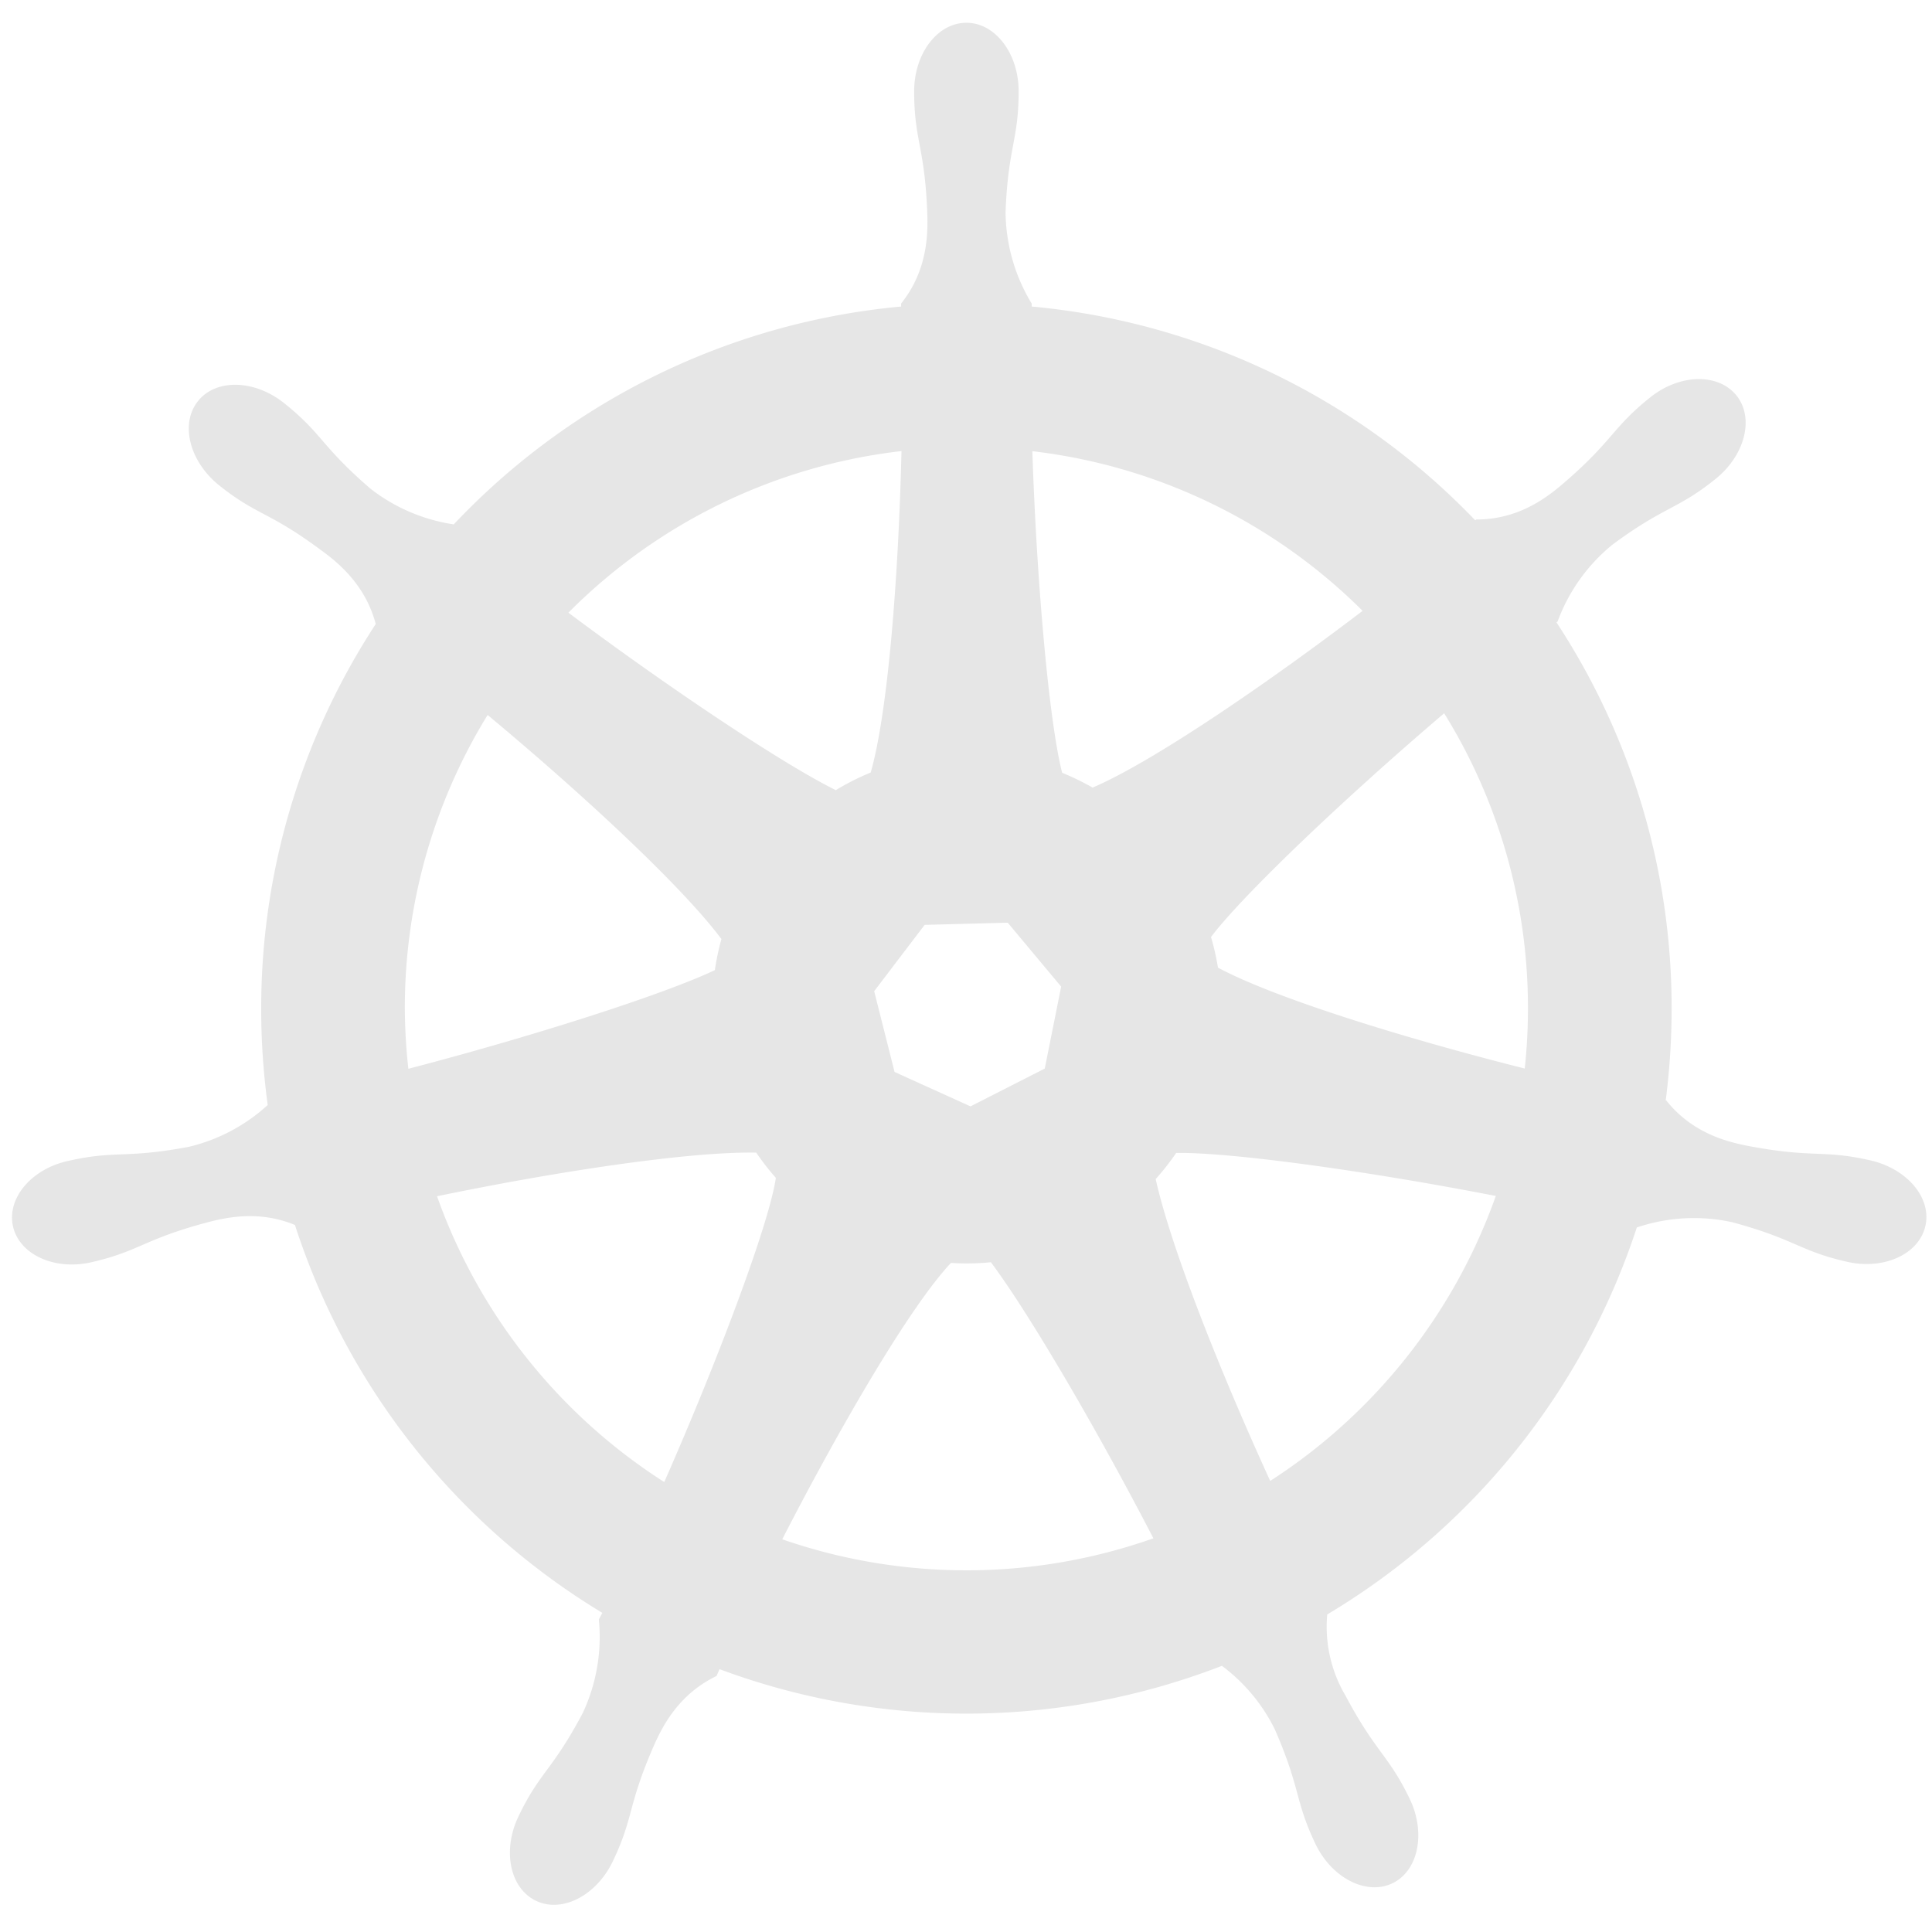<svg t="1583848017030" class="icon" viewBox="0 0 1038 1024" version="1.1" xmlns="http://www.w3.org/2000/svg" p-id="14808" width="200" height="200"><path d="M1004.847 616.419c-25.643-5.841-30.345-1.111-64.829-7.601-12.201-2.279-30.807-7.009-44.768-24.562h-0.317a385.659 385.659 0 0 0 3.173-49.109 377.135 377.135 0 0 0-61.873-207.785l0.606-0.433a95.838 95.838 0 0 1 29.682-41.465c28.239-20.797 34.528-18.547 55.109-35.076 15.894-12.692 21.057-32.797 11.307-44.912-9.764-12.101-30.432-11.682-46.311 1.01-20.567 16.442-19.788 23.062-46.383 45.965-9.375 8.105-24.562 19.687-47.147 19.658l-0.49 0.447a377.798 377.798 0 0 0-238.318-114.861v-1.601a96.198 96.198 0 0 1-14.033-49.123c1.341-35.076 7.024-38.595 7.024-64.901 0-20.336-12.548-36.835-28.066-36.835-15.504 0-28.066 16.485-28.066 36.835 0 26.307 5.682 29.855 7.024 64.901 0.49 12.389 0 31.585-14.033 49.109v1.615a378.072 378.072 0 0 0-240.352 117.039 95.665 95.665 0 0 1-44.796-19.225c-26.595-22.932-25.787-29.537-46.383-45.95-15.894-12.677-36.633-13.168-46.267-1.024-9.663 12.144-4.601 32.306 11.293 45.143 20.552 16.427 26.869 14.048 55.109 35.09 9.663 7.009 23.682 18.908 29.134 39.503A376.947 376.947 0 0 0 140.331 535.249c0 17.206 1.183 34.383 3.505 51.431a95.319 95.319 0 0 1-42.316 22.456c-34.47 6.49-39.186 1.76-64.829 7.572-19.845 4.283-33.172 20.177-29.682 35.292 3.519 15.129 22.355 23.682 42.114 19.153 25.643-5.856 27.807-12.173 61.7-21.259 11.336-3.043 28.701-6.591 47.638 1.24a380.005 380.005 0 0 0 165.167 208.406l-1.889 3.519a96.27 96.27 0 0 1-8.668 50.335c-16.442 31.008-23.076 31.585-34.484 55.44-8.798 18.317-4.673 38.58 9.303 45.359 13.961 6.779 32.451-2.668 41.292-21.057 11.394-23.711 7.817-29.321 21.807-61.527 4.947-11.365 13.73-28.412 33.965-38.133l1.615-3.692a379.976 379.976 0 0 0 269.918-1.788 94.727 94.727 0 0 1 28.485 34.239c14.033 32.206 10.528 37.83 21.821 61.541 8.841 18.317 27.331 27.706 41.292 21.057 13.961-6.678 18.1-27.057 9.303-45.373-11.437-23.711-18.071-24.562-34.484-55.426a72.834 72.834 0 0 1-9.822-43.643 379.933 379.933 0 0 0 166.35-207.973h0.173a95.838 95.838 0 0 1 51.013-2.769c33.893 9.129 36.056 15.432 61.714 21.259 19.817 4.529 38.58-4.038 42.099-19.153 3.505-15.115-9.764-30.835-29.566-35.335zM732.088 321.19c-53.464 40.686-113.491 81.458-145.062 94.958a140.822 140.822 0 0 0-16.355-7.961c-7.009-26.97-13.745-103.006-16.023-172.782A300.854 300.854 0 0 1 732.088 321.19zM541.422 488.736l28.701 34.34-8.812 44.032-39.893 20.307-40.801-18.49-10.947-43.397 27.114-35.624 44.638-1.168z m-57.084-253.548c-1.586 67.685-7.255 140.331-16.528 172.854-6.49 2.668-12.764 5.827-18.749 9.476-28.47-14.033-89.968-55.152-143.677-95.347a300.71 300.71 0 0 1 178.955-86.824v-0.144zM217.506 534.99a300.335 300.335 0 0 1 44.479-157.869c51.301 42.734 104.477 92.088 125.606 120.399-1.514 5.481-2.697 11.062-3.519 16.701-28.759 13.572-99.631 36.056-164.677 53.003a308.354 308.354 0 0 1-1.889-32.234z m139.379 254.269a302.34 302.34 0 0 1-122.087-153.557c64.382-13.326 135.312-24.086 171.513-23.437 3.216 4.745 6.735 9.274 10.528 13.557-3.461 24.302-30.936 97.525-59.954 163.436zM519.211 836.68c-33.677 0-67.108-5.625-98.939-16.672 31.585-61.426 68.738-125.202 90.66-148.494a129.644 129.644 0 0 0 21.432-0.361c20.48 27.331 57.286 90.285 87.314 148.336A301.705 301.705 0 0 1 519.211 836.68z m163.234-48.027c-27.158-59.334-53.508-125.837-61.527-162.181 3.966-4.442 7.644-9.129 11.004-14.033 29.408-0.49 104.203 9.952 171.729 23.119a302.542 302.542 0 0 1-121.207 153.095z m136.827-221.545c-65.219-16.427-134.692-37.989-164.893-54.229a134.894 134.894 0 0 0-3.75-16.456c17.307-22.874 72.444-75.228 125.274-120.197a300.205 300.205 0 0 1 45.013 158.749c0 10.73-0.577 21.461-1.731 32.133h0.087z" fill="#e6e6e6" p-id="14809"></path></svg>